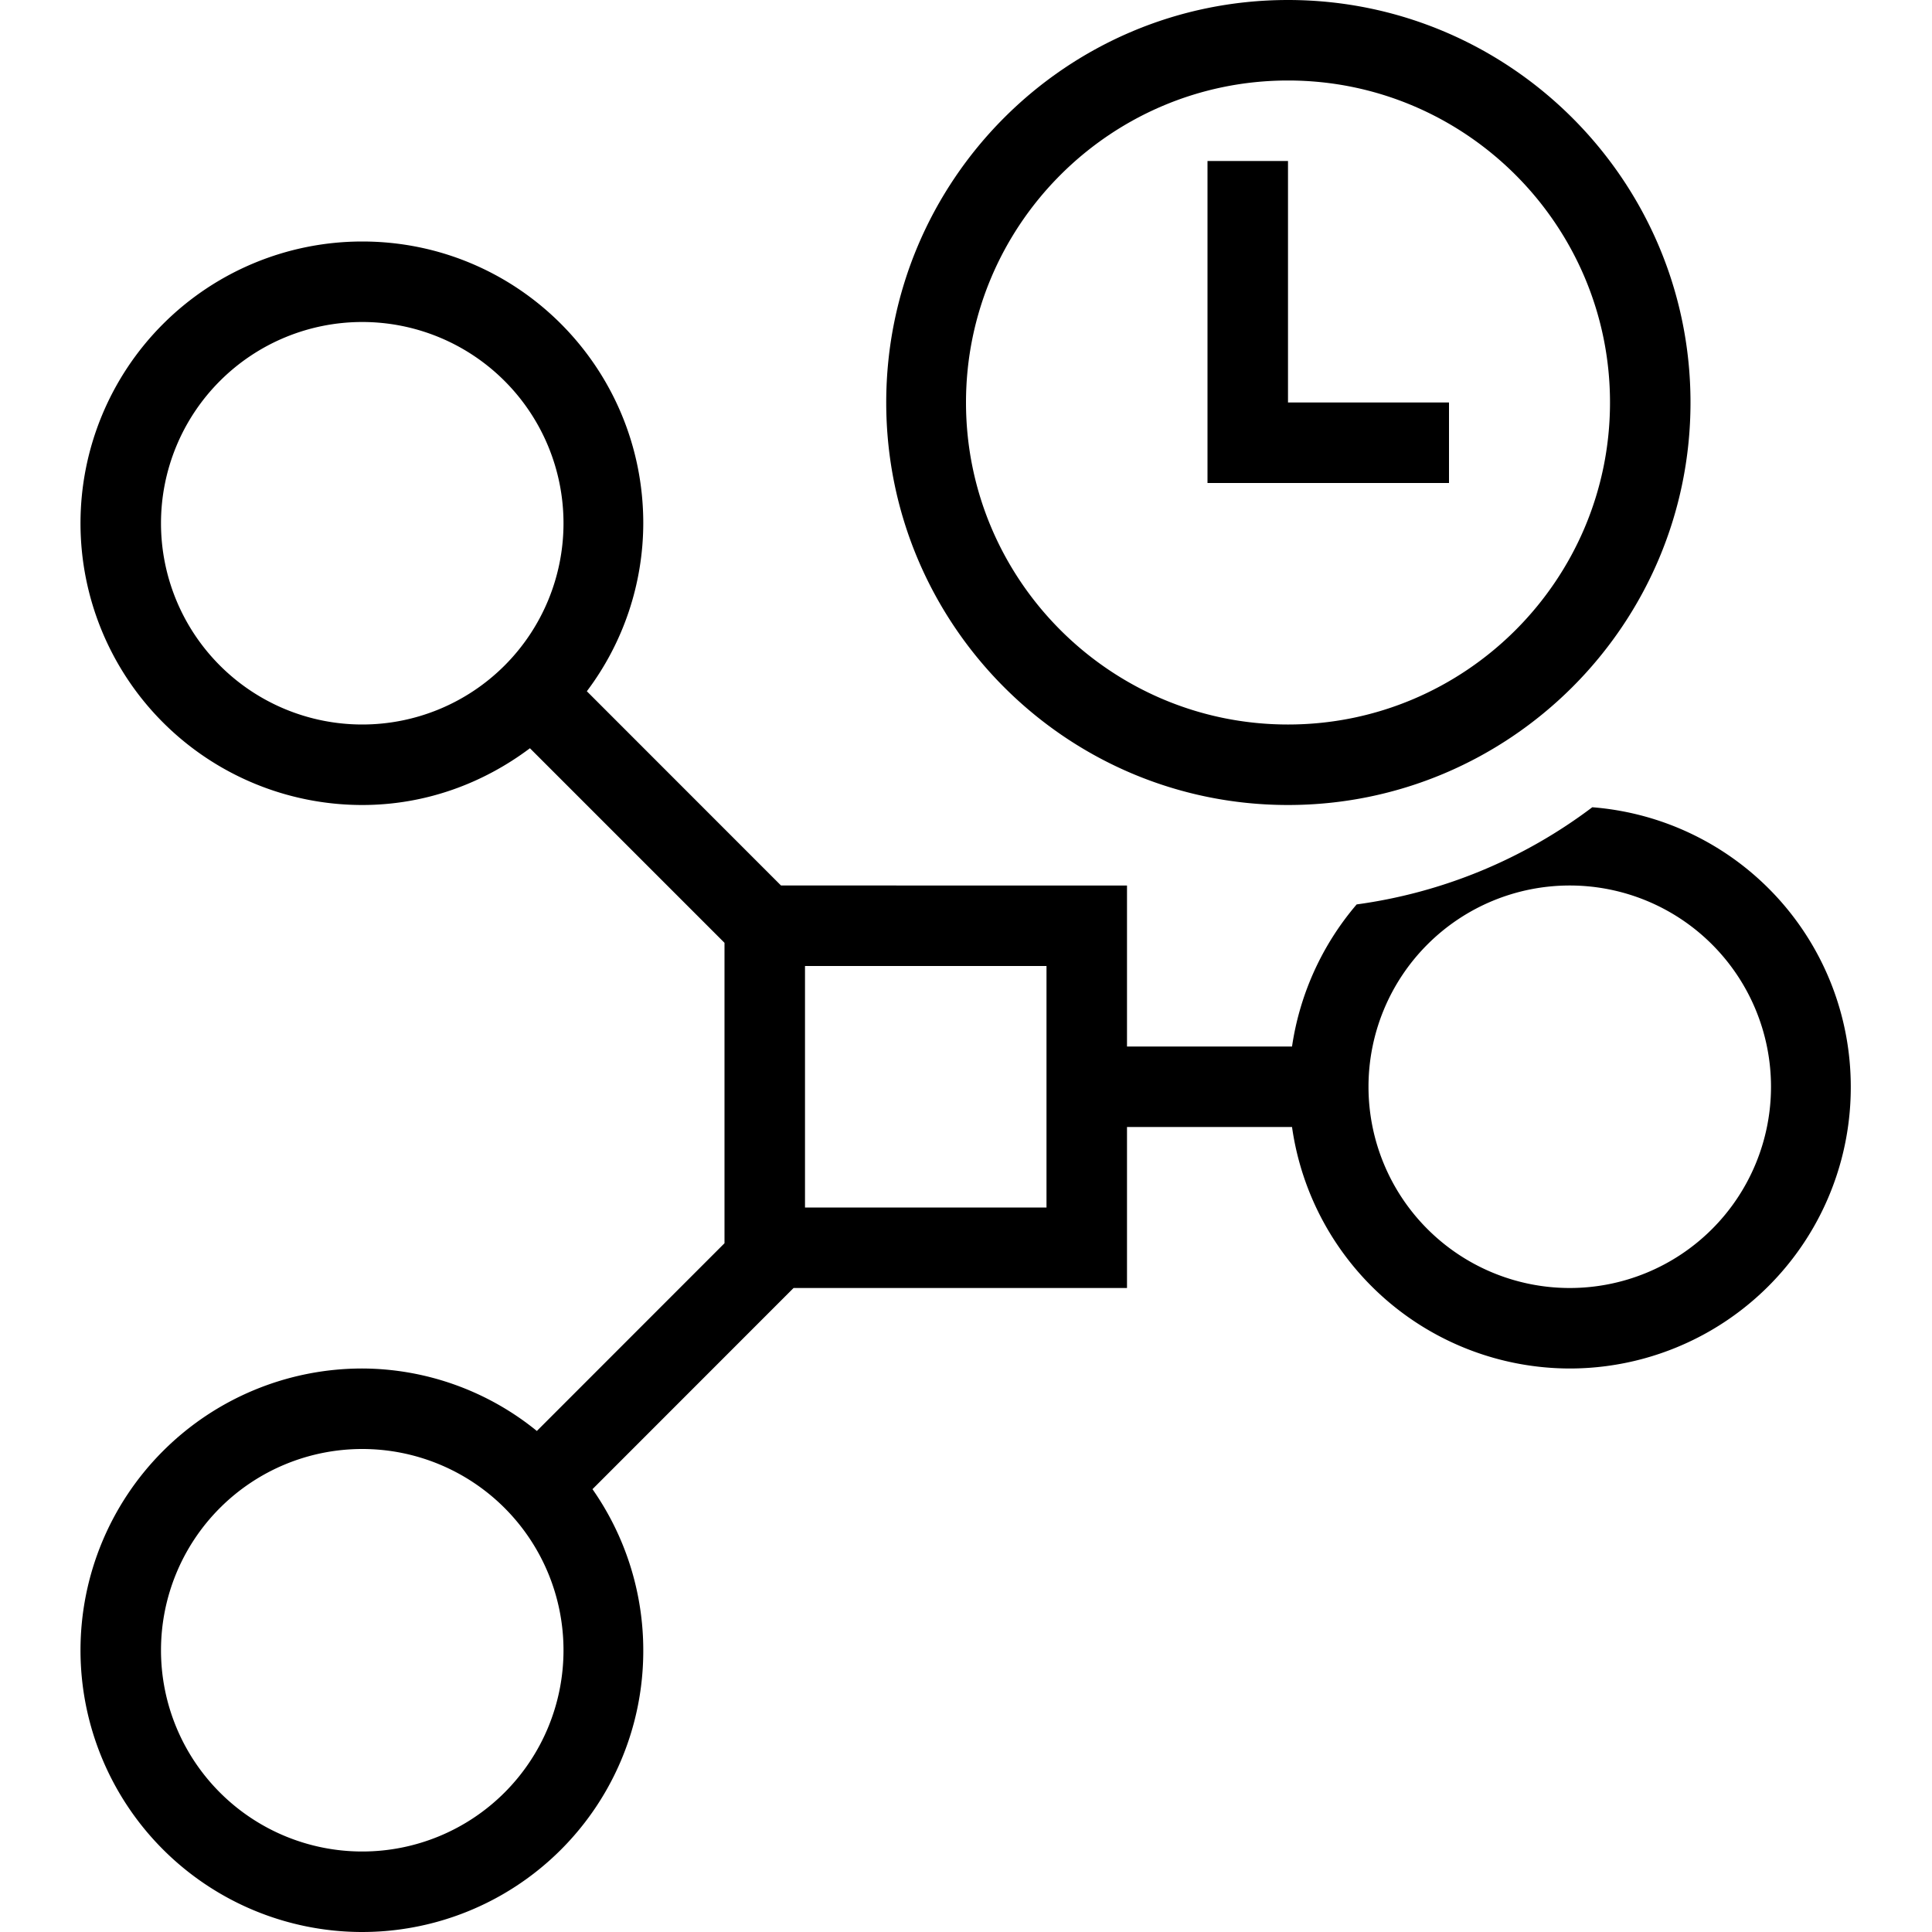 <svg xmlns="http://www.w3.org/2000/svg" viewBox="0 0 24 24"><path d="M19.78 10.028a6.259 6.259 0 0 1-2.927 1.207A3.501 3.501 0 0 0 16.05 13H14v-2H9.702L7.29 8.587A3.478 3.478 0 0 0 7.991 6.5C7.991 4.567 6.433 3 4.5 3a3.5 3.5 0 1 0 0 7c.785 0 1.501-.268 2.083-.705L9 11.712v3.732l-2.331 2.332A3.453 3.453 0 0 0 4.5 17a3.5 3.5 0 0 0 0 7 3.492 3.492 0 0 0 3.491-3.5 3.49 3.49 0 0 0-.631-2.001L9.858 16H14v-2h2.05a3.49 3.49 0 0 0 3.45 3 3.492 3.492 0 0 0 3.491-3.5 3.482 3.482 0 0 0-3.211-3.472zM4.5 9a2.5 2.5 0 1 1 0-5 2.5 2.5 0 0 1 0 5zm0 14a2.5 2.5 0 1 1 0-5 2.5 2.5 0 0 1 0 5zm8.5-8h-3v-3h3v3zm6.5 1a2.5 2.5 0 1 1 0-5 2.5 2.5 0 0 1 0 5zM16 10c2.757 0 5-2.243 5-5s-2.243-5-5-5-4.991 2.243-4.991 5 2.234 5 4.991 5zm0-9c2.205 0 4 1.795 4 4s-1.795 4-4 4-4-1.795-4-4 1.795-4 4-4zm2 5h-3V2h1v3h2v1z" stroke-width="0"/><path stroke-width="0" fill="none" d="M0 0h24v24H0z"/></svg>